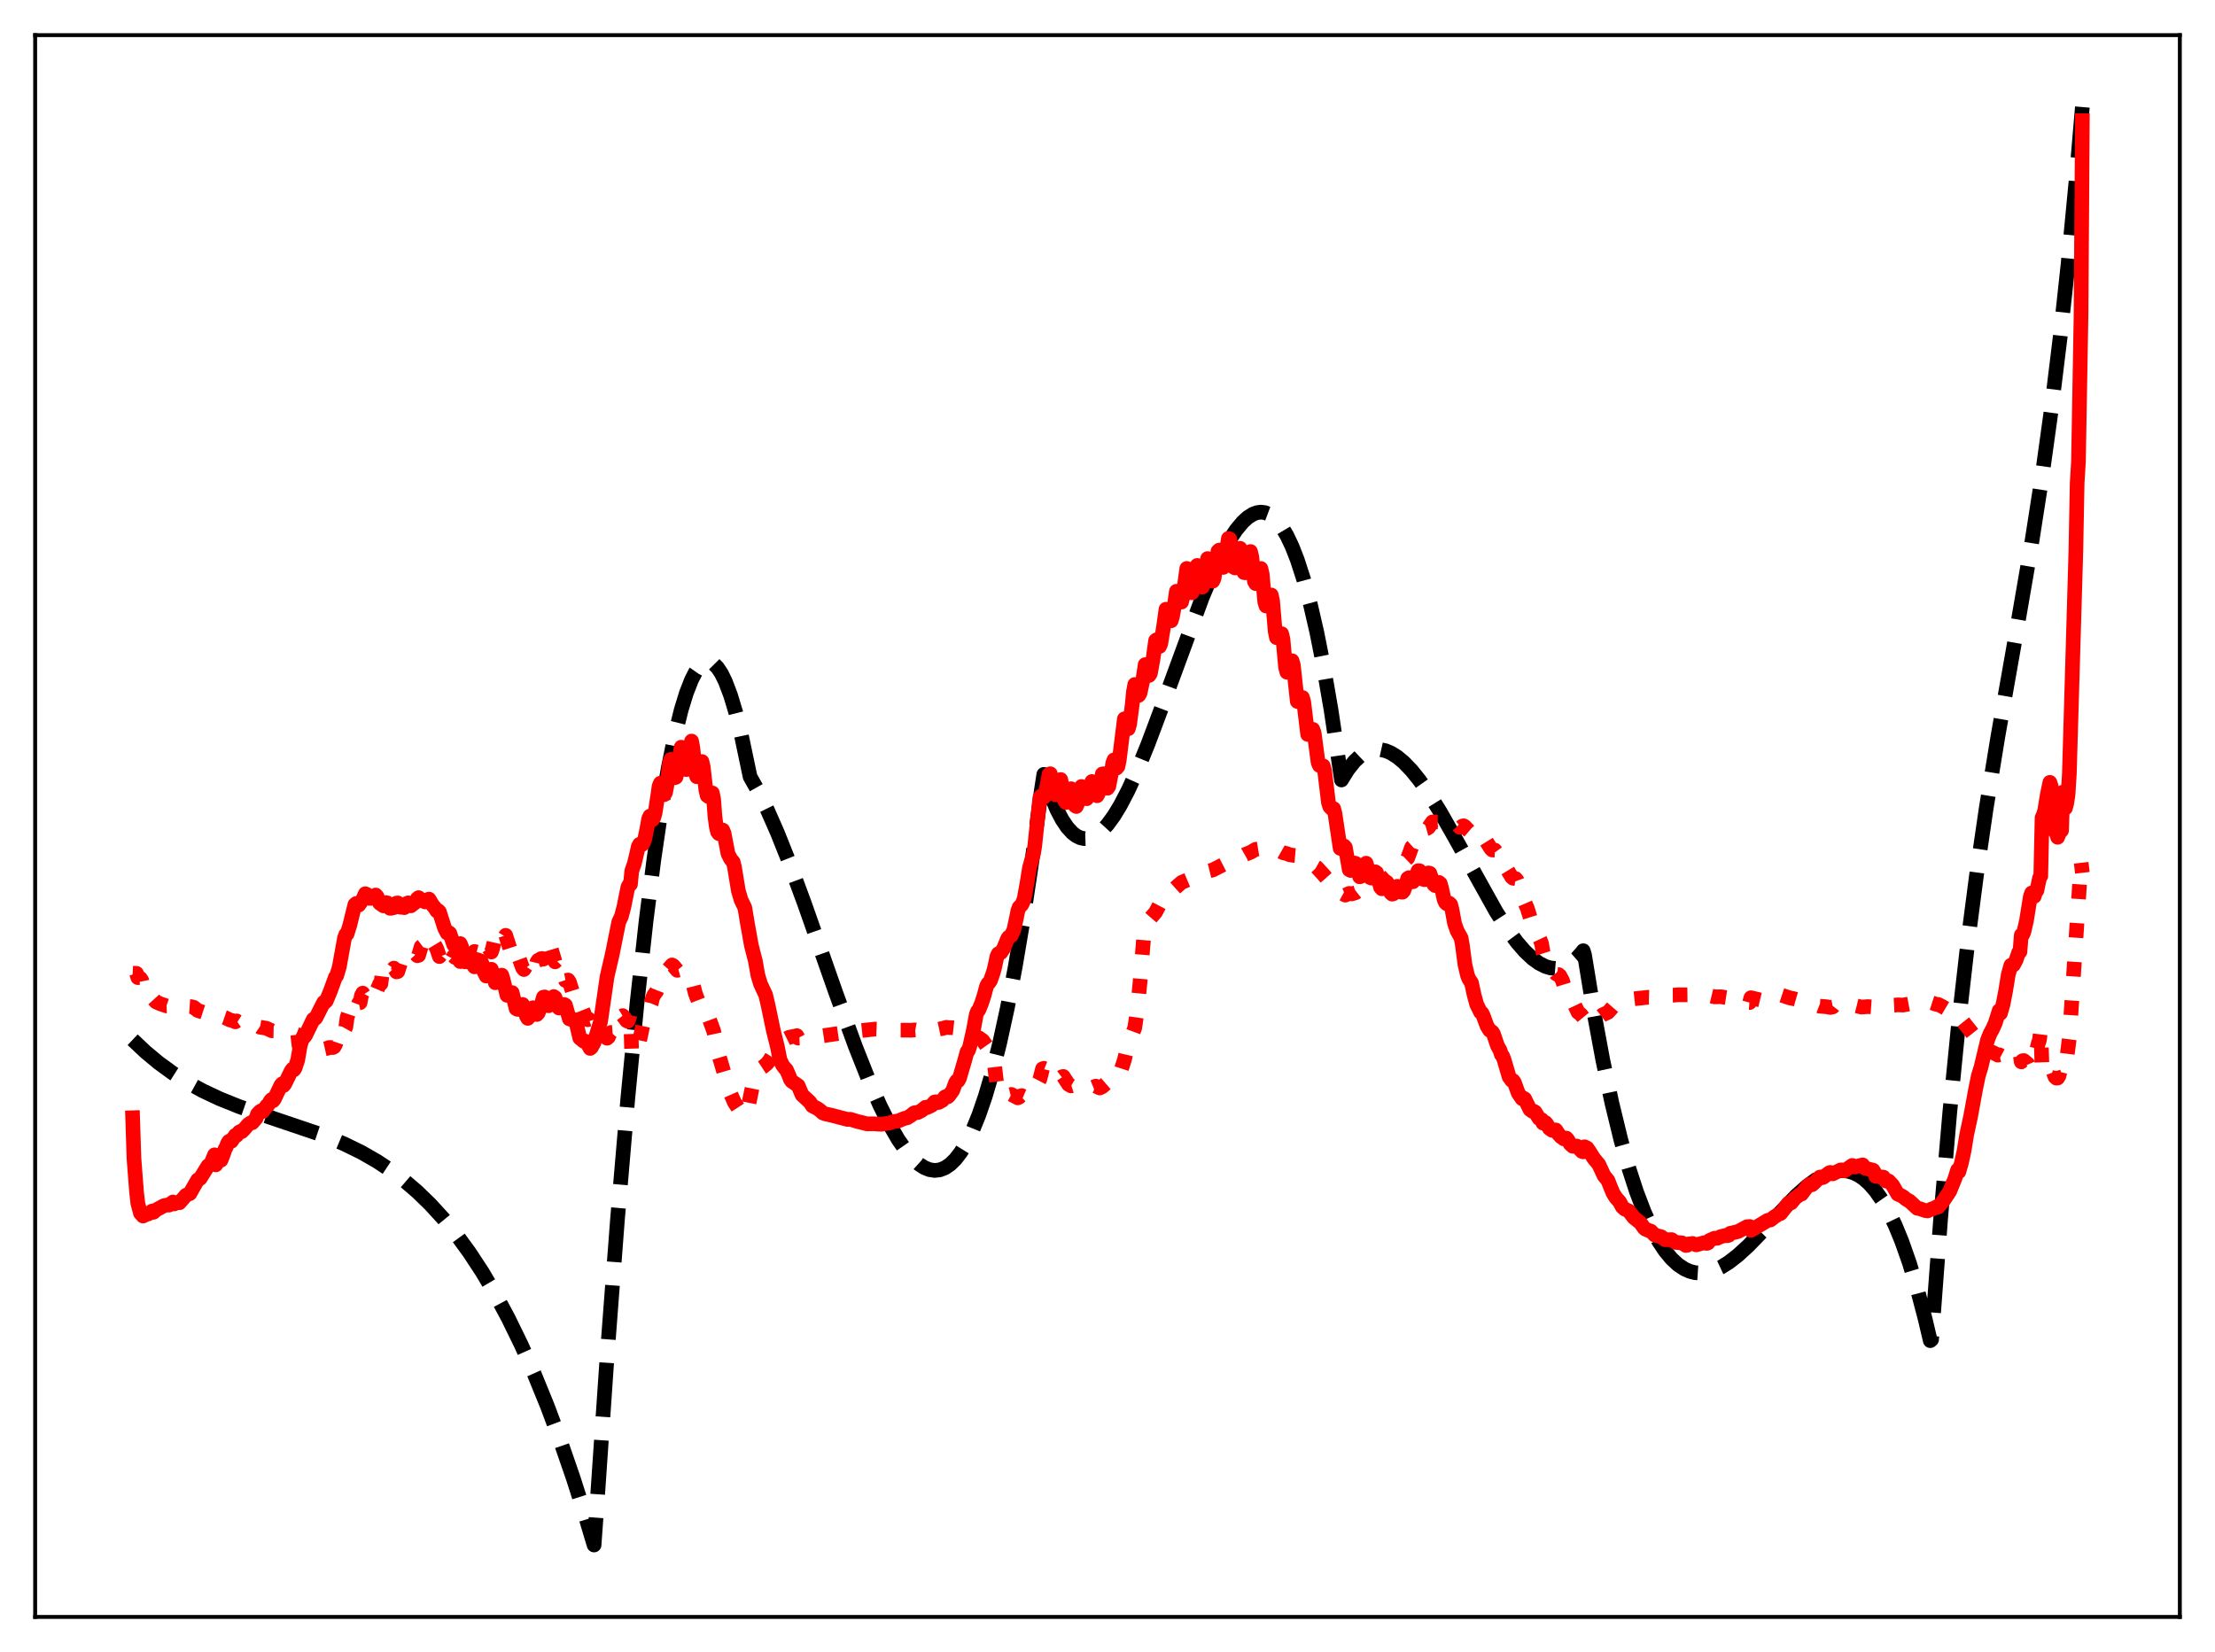 <?xml version="1.0" encoding="utf-8" standalone="no"?>
<!DOCTYPE svg PUBLIC "-//W3C//DTD SVG 1.1//EN"
  "http://www.w3.org/Graphics/SVG/1.1/DTD/svg11.dtd">
<svg xmlns:xlink="http://www.w3.org/1999/xlink" width="453.6pt" height="338.4pt" viewBox="0 0 453.6 338.4" xmlns="http://www.w3.org/2000/svg" version="1.1">
 <defs>
  <style type="text/css">*{stroke-linejoin: round; stroke-linecap: butt}</style>
 </defs>
 <g id="figure_1">
  <g id="patch_1">
   <path d="M 0 338.4 
L 453.6 338.4 
L 453.6 0 
L 0 0 
z
" style="fill: #ffffff"/>
  </g>
  <g id="axes_1">
   <g id="patch_2">
    <path d="M 7.2 331.2 
L 446.4 331.2 
L 446.4 7.2 
L 7.2 7.2 
z
" style="fill: #ffffff"/>
   </g>
   <g id="matplotlib.axis_1"/>
   <g id="matplotlib.axis_2"/>
   <g id="line2d_1">
    <path d="M 27.164 212.976 
L 29.825 215.483 
L 32.487 217.699 
L 35.415 219.834 
L 38.343 221.69 
L 41.537 223.44 
L 44.998 225.066 
L 48.991 226.673 
L 54.048 228.437 
L 66.559 232.673 
L 70.551 234.341 
L 74.012 236.037 
L 77.206 237.866 
L 80.134 239.808 
L 82.796 241.825 
L 85.457 244.112 
L 88.119 246.696 
L 90.781 249.606 
L 93.443 252.869 
L 96.105 256.515 
L 98.767 260.57 
L 101.428 265.064 
L 104.09 270.023 
L 106.752 275.477 
L 109.414 281.454 
L 112.076 287.981 
L 114.737 295.087 
L 117.399 302.8 
L 120.061 311.148 
L 121.658 316.473 
L 122.191 309.101 
L 124.32 277.867 
L 126.449 249.79 
L 128.579 224.847 
L 130.442 205.578 
L 132.305 188.679 
L 133.903 176.07 
L 135.5 165.183 
L 136.831 157.419 
L 138.161 150.84 
L 139.492 145.441 
L 140.557 141.967 
L 141.622 139.242 
L 142.42 137.688 
L 143.219 136.553 
L 144.017 135.835 
L 144.55 135.588 
L 145.082 135.526 
L 145.615 135.648 
L 146.147 135.955 
L 146.945 136.759 
L 147.744 137.975 
L 148.543 139.603 
L 149.607 142.411 
L 150.672 145.945 
L 151.737 150.204 
L 153.068 156.541 
L 153.6 159.094 
L 155.197 161.93 
L 157.06 165.705 
L 159.19 170.547 
L 161.585 176.542 
L 164.78 185.186 
L 171.168 203.375 
L 175.161 214.332 
L 177.823 221.04 
L 180.218 226.472 
L 182.081 230.199 
L 183.945 233.415 
L 185.542 235.71 
L 186.873 237.263 
L 188.204 238.463 
L 189.268 239.151 
L 190.333 239.583 
L 191.398 239.746 
L 192.463 239.627 
L 193.527 239.212 
L 194.592 238.489 
L 195.657 237.444 
L 196.721 236.064 
L 197.786 234.336 
L 199.117 231.667 
L 200.448 228.407 
L 201.779 224.532 
L 203.11 220.015 
L 204.707 213.712 
L 206.304 206.405 
L 207.901 198.048 
L 209.498 188.597 
L 211.361 176.129 
L 213.225 162.042 
L 213.757 158.622 
L 215.088 162.602 
L 216.419 165.81 
L 217.484 167.848 
L 218.548 169.439 
L 219.613 170.604 
L 220.412 171.211 
L 221.21 171.598 
L 222.009 171.775 
L 222.807 171.75 
L 223.606 171.533 
L 224.671 170.959 
L 225.735 170.078 
L 226.8 168.913 
L 228.131 167.086 
L 229.462 164.888 
L 231.059 161.816 
L 232.922 157.723 
L 235.052 152.511 
L 237.98 144.71 
L 246.231 122.313 
L 248.361 117.283 
L 250.224 113.396 
L 251.821 110.537 
L 253.152 108.54 
L 254.483 106.939 
L 255.548 105.969 
L 256.612 105.3 
L 257.411 105.006 
L 258.209 104.902 
L 259.008 104.996 
L 259.807 105.297 
L 260.605 105.814 
L 261.404 106.554 
L 262.468 107.906 
L 263.533 109.694 
L 264.598 111.938 
L 265.663 114.659 
L 266.993 118.764 
L 268.324 123.687 
L 269.655 129.471 
L 270.986 136.155 
L 272.583 145.423 
L 274.18 156.117 
L 274.713 159.767 
L 276.044 157.621 
L 277.375 155.953 
L 278.439 154.946 
L 279.504 154.214 
L 280.569 153.745 
L 281.633 153.525 
L 282.698 153.541 
L 283.763 153.779 
L 284.828 154.226 
L 286.159 155.057 
L 287.489 156.167 
L 289.087 157.831 
L 290.684 159.814 
L 292.547 162.469 
L 294.943 166.313 
L 297.871 171.462 
L 306.388 186.751 
L 308.784 190.463 
L 310.647 192.984 
L 312.244 194.83 
L 313.841 196.336 
L 315.172 197.3 
L 316.503 197.971 
L 317.568 198.279 
L 318.633 198.369 
L 319.697 198.228 
L 320.762 197.842 
L 321.827 197.198 
L 322.892 196.282 
L 323.956 195.082 
L 324.223 194.736 
L 324.489 195.605 
L 326.352 206.979 
L 328.215 217.047 
L 330.079 225.876 
L 331.942 233.533 
L 333.539 239.215 
L 335.136 244.126 
L 336.733 248.31 
L 338.33 251.809 
L 339.661 254.232 
L 340.992 256.232 
L 342.323 257.835 
L 343.654 259.064 
L 344.985 259.944 
L 346.049 260.413 
L 347.114 260.687 
L 348.445 260.773 
L 349.776 260.599 
L 351.107 260.187 
L 352.438 259.563 
L 354.035 258.569 
L 355.898 257.123 
L 358.028 255.175 
L 360.956 252.159 
L 367.876 244.888 
L 370.006 243.008 
L 371.869 241.641 
L 373.466 240.73 
L 374.797 240.185 
L 376.128 239.863 
L 377.459 239.787 
L 378.524 239.92 
L 379.588 240.239 
L 380.653 240.756 
L 381.718 241.483 
L 382.783 242.434 
L 384.113 243.956 
L 385.444 245.87 
L 386.775 248.201 
L 388.106 250.974 
L 389.437 254.212 
L 391.034 258.748 
L 392.631 264.032 
L 394.228 270.106 
L 395.293 274.616 
L 395.559 274.391 
L 397.423 249.493 
L 399.286 227.856 
L 401.149 209.065 
L 403.012 192.703 
L 404.876 178.354 
L 406.739 165.603 
L 409.135 150.886 
L 412.861 129.795 
L 416.055 111.255 
L 418.185 97.558 
L 420.048 84.124 
L 421.911 68.901 
L 423.508 54.113 
L 425.105 37.444 
L 426.436 21.927 
L 426.436 21.927 
" clip-path="url(#pddfce7b23d)" style="fill: none; stroke-dasharray: 11.1,4.8; stroke-dashoffset: 0; stroke: #000000; stroke-width: 3"/>
   </g>
   <g id="line2d_2">
    <path d="M 27.164 199.336 
L 27.962 199.38 
L 28.228 200.249 
L 28.495 200.218 
L 28.761 200.404 
L 29.027 200.822 
L 29.293 202.116 
L 29.825 203.424 
L 30.624 204.437 
L 31.156 204.857 
L 31.423 204.639 
L 31.955 205.224 
L 32.753 205.585 
L 34.084 206.043 
L 35.415 205.993 
L 35.681 205.634 
L 36.214 205.784 
L 37.545 205.99 
L 38.343 206.138 
L 39.142 206.195 
L 39.674 206.325 
L 40.473 206.974 
L 43.401 207.939 
L 43.933 208.07 
L 44.199 207.637 
L 44.732 207.982 
L 46.063 208.436 
L 47.127 208.943 
L 47.66 209.064 
L 48.192 209.309 
L 48.458 209.121 
L 48.991 209.459 
L 50.321 209.823 
L 51.386 210.236 
L 51.919 210.23 
L 52.451 210.349 
L 52.717 210.036 
L 53.249 210.403 
L 54.58 210.627 
L 55.645 211.13 
L 56.177 211.141 
L 56.71 211.38 
L 56.976 211.235 
L 57.508 211.573 
L 58.041 211.568 
L 58.573 211.631 
L 59.904 211.926 
L 60.436 211.755 
L 60.969 211.948 
L 61.235 214.183 
L 62.033 214.381 
L 63.098 214.484 
L 63.897 214.804 
L 65.228 214.768 
L 66.026 214.951 
L 67.091 214.712 
L 67.357 214.571 
L 68.156 214.577 
L 68.422 214.43 
L 68.688 213.964 
L 70.019 209.997 
L 70.551 210.852 
L 70.817 210.38 
L 71.084 208.428 
L 71.35 207.639 
L 71.882 207.746 
L 72.148 207.297 
L 72.415 207.955 
L 72.681 208.294 
L 72.947 207.62 
L 73.213 206.138 
L 73.479 205.437 
L 73.745 205.383 
L 74.012 203.924 
L 74.278 203.425 
L 74.81 204.23 
L 75.076 204.006 
L 75.343 202.976 
L 75.609 202.497 
L 75.875 202.599 
L 76.141 202.534 
L 76.407 202.184 
L 76.94 202.93 
L 77.206 202.809 
L 77.738 201.54 
L 78.004 201.509 
L 78.271 199.328 
L 78.537 198.992 
L 79.069 199.994 
L 79.335 200.024 
L 79.868 198.598 
L 80.4 198.694 
L 80.666 198.308 
L 80.932 198.592 
L 81.199 199.076 
L 81.465 199.007 
L 81.997 197.335 
L 82.263 197.314 
L 82.796 196.842 
L 83.062 197.009 
L 83.328 197.445 
L 83.594 197.517 
L 84.127 195.916 
L 84.393 195.779 
L 84.659 195.784 
L 84.925 195.384 
L 85.191 195.464 
L 85.457 195.762 
L 85.724 195.693 
L 86.256 193.895 
L 86.522 193.694 
L 86.788 192.963 
L 87.055 192.928 
L 87.321 193.239 
L 87.587 193.833 
L 87.853 194.142 
L 88.385 192.859 
L 88.652 192.959 
L 89.184 193.843 
L 89.45 194.354 
L 89.983 195.941 
L 90.249 195.607 
L 90.515 194.862 
L 90.781 195.007 
L 91.313 195.684 
L 91.58 195.965 
L 92.112 197.328 
L 92.911 195.846 
L 93.177 196.118 
L 93.443 196.088 
L 93.709 196.211 
L 94.241 196.962 
L 94.774 196.001 
L 95.04 196.021 
L 95.306 198.128 
L 95.839 197.662 
L 96.371 198.022 
L 97.169 194.897 
L 97.968 195.104 
L 98.5 195.832 
L 98.767 195.164 
L 99.033 193.892 
L 99.299 193.433 
L 99.565 193.507 
L 100.63 195.005 
L 100.896 194.207 
L 101.428 191.863 
L 101.961 192.138 
L 102.227 192.297 
L 102.759 193.311 
L 103.025 192.987 
L 103.292 192.032 
L 103.558 191.588 
L 104.889 195.735 
L 105.155 195.906 
L 105.687 194.856 
L 105.953 195.335 
L 107.018 198.259 
L 107.284 198.591 
L 107.817 197.785 
L 108.349 198.791 
L 108.881 199.232 
L 109.148 199.558 
L 109.414 199.317 
L 109.946 197.093 
L 110.212 196.687 
L 110.479 196.61 
L 110.745 196.38 
L 111.011 196.329 
L 111.277 196.455 
L 111.543 196.304 
L 112.076 194.789 
L 112.342 192.606 
L 113.673 197.021 
L 114.205 196.477 
L 114.471 196.887 
L 115.802 200.843 
L 116.335 200.744 
L 116.601 201.136 
L 117.665 204.499 
L 117.932 205.146 
L 118.198 205.157 
L 118.464 205.05 
L 118.73 205.367 
L 120.061 208.692 
L 120.327 208.868 
L 120.593 208.772 
L 120.86 209.002 
L 121.392 210.507 
L 122.191 212.144 
L 122.457 212.081 
L 122.723 211.702 
L 122.989 211.529 
L 123.521 211.777 
L 123.788 211.92 
L 124.32 212.669 
L 124.586 212.442 
L 124.852 211.791 
L 125.119 211.48 
L 125.651 211.437 
L 125.917 211.294 
L 126.449 211.625 
L 126.716 211.007 
L 127.248 208.198 
L 127.514 208.034 
L 128.047 208.692 
L 128.313 209.08 
L 128.579 209.207 
L 128.845 208.582 
L 129.111 207.393 
L 129.377 216.217 
L 130.708 214.035 
L 130.975 213.175 
L 131.773 209.401 
L 133.37 205.524 
L 133.636 204.406 
L 133.903 203.823 
L 134.435 203.097 
L 135.5 200.381 
L 135.766 199.738 
L 137.629 197.654 
L 137.895 197.811 
L 138.694 198.762 
L 139.492 198.548 
L 139.759 198.689 
L 140.291 199.363 
L 140.823 200.209 
L 141.622 201.003 
L 141.888 201.512 
L 142.42 203.563 
L 142.953 204.95 
L 143.219 205.269 
L 143.751 205.4 
L 144.017 205.683 
L 144.816 207.562 
L 146.147 211.176 
L 147.212 216.133 
L 149.341 223.403 
L 150.406 225.82 
L 151.204 227.052 
L 152.003 228.113 
L 152.535 228.429 
L 152.801 228.316 
L 153.068 227.521 
L 154.132 222.285 
L 154.399 221.695 
L 155.197 219.226 
L 156.262 218.525 
L 157.06 217.875 
L 157.593 217.188 
L 159.722 213.721 
L 160.521 213.002 
L 161.585 212.475 
L 162.916 212.205 
L 163.183 212.137 
L 163.449 212.634 
L 165.046 212.575 
L 165.844 212.475 
L 166.909 212.39 
L 175.161 211.184 
L 175.693 211.17 
L 179.153 210.791 
L 184.211 211.012 
L 185.542 211.017 
L 186.607 211.027 
L 187.405 210.956 
L 187.937 211.059 
L 189.002 210.971 
L 189.535 210.922 
L 190.067 211.033 
L 191.132 210.824 
L 191.664 210.722 
L 192.196 210.829 
L 193.261 210.598 
L 193.793 210.426 
L 194.326 210.499 
L 194.858 210.495 
L 195.391 210.555 
L 195.923 210.564 
L 196.455 210.824 
L 196.988 211.014 
L 197.254 211.179 
L 198.052 211.248 
L 199.117 211.829 
L 199.649 212.288 
L 200.448 212.566 
L 201.247 213.139 
L 202.045 214.267 
L 202.311 214.488 
L 202.577 214.557 
L 202.844 214.882 
L 203.11 215.612 
L 203.642 218.006 
L 204.175 222.553 
L 204.441 222.973 
L 204.707 222.716 
L 204.973 222.745 
L 205.505 223.692 
L 206.038 224.271 
L 206.304 224.377 
L 207.103 224.175 
L 208.433 224.879 
L 208.7 224.754 
L 208.966 224.497 
L 209.232 224.418 
L 209.764 224.642 
L 210.563 224.587 
L 210.829 224.326 
L 211.361 223.452 
L 211.894 223.055 
L 212.959 221.014 
L 213.491 218.922 
L 213.757 218.824 
L 214.023 218.931 
L 214.289 218.765 
L 214.556 218.734 
L 215.088 219.011 
L 215.354 218.714 
L 215.62 218.605 
L 216.951 220.564 
L 217.217 220.752 
L 217.484 220.547 
L 217.75 220.494 
L 218.815 222.124 
L 219.347 222.43 
L 219.879 222.264 
L 220.944 222.705 
L 221.476 222.597 
L 222.009 222.165 
L 222.275 222.158 
L 222.807 222.608 
L 223.606 222.802 
L 224.404 222.474 
L 225.203 222.856 
L 225.735 222.599 
L 226.534 221.907 
L 227.066 222.081 
L 227.332 222.012 
L 227.865 221.577 
L 228.663 220.329 
L 229.196 220.02 
L 229.462 219.55 
L 230.26 217.089 
L 230.793 214.812 
L 232.39 210.493 
L 232.922 206.767 
L 233.455 201.254 
L 234.253 191.476 
L 234.785 189.372 
L 235.052 188.701 
L 236.649 186.857 
L 237.447 185.325 
L 237.98 184.845 
L 238.778 183.782 
L 239.577 182.721 
L 240.109 182.391 
L 240.908 181.674 
L 241.972 180.744 
L 244.9 179.506 
L 246.497 178.901 
L 247.296 178.466 
L 248.361 178.199 
L 251.821 176.416 
L 252.886 175.967 
L 253.684 175.649 
L 254.483 175.31 
L 255.015 175.007 
L 256.08 174.588 
L 257.145 173.968 
L 258.742 173.71 
L 259.008 173.551 
L 261.404 173.91 
L 262.735 174.663 
L 263.533 174.848 
L 264.065 175.076 
L 264.864 175.203 
L 265.396 175.248 
L 269.655 177.666 
L 270.986 179.107 
L 271.519 179.739 
L 272.051 180.34 
L 272.583 181.118 
L 273.116 181.772 
L 273.382 181.726 
L 274.18 182.289 
L 274.713 182.914 
L 275.511 183.354 
L 276.31 182.996 
L 276.842 183.096 
L 277.641 182.845 
L 278.705 182.01 
L 279.77 181.457 
L 280.569 180.791 
L 281.633 180.776 
L 282.166 180.535 
L 282.698 180.102 
L 283.763 180.15 
L 284.029 180.084 
L 285.094 179.13 
L 285.36 179.115 
L 286.159 178.65 
L 286.691 177.526 
L 286.957 177.013 
L 288.288 175.749 
L 289.087 173.534 
L 290.151 172.595 
L 290.684 171.066 
L 290.95 170.328 
L 291.216 169.973 
L 292.281 169.676 
L 292.547 169.493 
L 293.345 168.357 
L 294.676 168.354 
L 295.475 167.746 
L 296.806 168.447 
L 297.072 168.381 
L 297.338 168.183 
L 297.604 168.177 
L 298.669 169.131 
L 298.935 169.469 
L 299.201 169.436 
L 299.468 169.205 
L 299.734 169.142 
L 300 169.316 
L 300.799 170.171 
L 301.065 170.399 
L 301.331 170.399 
L 301.597 170.206 
L 301.863 170.154 
L 302.129 170.396 
L 303.194 171.993 
L 303.46 172.098 
L 303.993 171.889 
L 304.259 172.143 
L 305.324 173.857 
L 305.59 174.107 
L 306.122 174.125 
L 306.388 174.494 
L 307.187 176.217 
L 307.453 177.408 
L 307.719 177.819 
L 308.518 177.911 
L 309.583 179.661 
L 309.849 179.887 
L 310.381 179.969 
L 310.647 180.284 
L 311.446 182.437 
L 311.978 184.221 
L 312.777 186.075 
L 314.108 190.3 
L 314.64 191.171 
L 314.906 191.484 
L 315.439 192.619 
L 315.705 193.334 
L 315.971 194.974 
L 316.237 195.798 
L 316.503 196.26 
L 317.302 196.784 
L 317.834 197.767 
L 318.367 199.094 
L 318.633 199.446 
L 318.899 199.604 
L 319.165 199.629 
L 319.431 199.851 
L 319.964 200.832 
L 320.496 202.598 
L 321.028 203.512 
L 321.295 203.713 
L 321.827 204.529 
L 323.158 207.35 
L 323.69 207.743 
L 324.223 208.389 
L 324.489 207.578 
L 325.021 208.348 
L 325.287 208.439 
L 325.82 208.169 
L 326.352 208.25 
L 327.151 208.561 
L 327.417 208.478 
L 328.215 207.855 
L 329.28 207.371 
L 329.812 206.792 
L 330.345 206.17 
L 331.143 205.588 
L 331.942 205.088 
L 332.474 204.818 
L 337.532 204.272 
L 338.33 204.296 
L 339.129 204.127 
L 341.258 204.025 
L 341.524 203.846 
L 342.855 203.839 
L 343.654 203.759 
L 345.517 203.777 
L 346.049 203.771 
L 346.848 203.881 
L 348.179 203.835 
L 349.244 203.973 
L 350.308 203.99 
L 351.107 204.181 
L 352.438 204.171 
L 353.769 204.38 
L 354.567 204.484 
L 355.632 204.807 
L 356.164 204.805 
L 356.963 205.027 
L 357.495 205.305 
L 358.294 205.362 
L 358.56 204.364 
L 360.689 204.879 
L 360.956 204.87 
L 361.488 204.599 
L 362.819 203.537 
L 363.351 203.584 
L 364.15 203.758 
L 364.682 203.793 
L 366.545 204.417 
L 367.344 204.563 
L 368.675 204.95 
L 369.207 205.008 
L 371.071 205.591 
L 371.603 205.696 
L 372.668 206.107 
L 373.999 206.205 
L 374.797 206.357 
L 375.329 206.251 
L 375.596 205.906 
L 377.991 205.766 
L 379.322 206.088 
L 380.121 206.017 
L 381.185 206.285 
L 382.516 206.187 
L 383.581 206.263 
L 383.847 206.152 
L 384.113 205.781 
L 386.509 205.61 
L 387.574 205.902 
L 388.106 205.875 
L 388.639 205.826 
L 389.703 205.874 
L 391.567 205.524 
L 392.631 205.041 
L 395.293 205.313 
L 396.624 205.745 
L 396.89 205.734 
L 397.689 206.136 
L 399.552 207.243 
L 400.883 208.649 
L 401.149 208.411 
L 401.681 208.858 
L 404.343 212.199 
L 404.876 213.073 
L 405.142 213.345 
L 405.408 213.385 
L 405.94 214.06 
L 406.739 215.185 
L 407.005 215.44 
L 407.537 215.467 
L 408.07 215.559 
L 409.135 216.127 
L 409.401 216.052 
L 409.933 216.338 
L 410.998 216.89 
L 411.53 216.762 
L 412.063 216.474 
L 413.127 216.314 
L 413.66 215.749 
L 413.926 217.507 
L 414.192 217.27 
L 414.458 217.239 
L 415.257 217.923 
L 415.523 218.526 
L 415.789 218.458 
L 416.321 216.956 
L 416.588 215.968 
L 416.854 216.017 
L 417.386 213.792 
L 417.652 213.016 
L 417.919 210.764 
L 418.185 218.786 
L 418.983 217.894 
L 419.249 218.106 
L 419.782 218.097 
L 420.314 219.172 
L 420.847 220.596 
L 421.113 220.835 
L 421.379 220.818 
L 421.645 220.382 
L 422.177 218.159 
L 422.444 218.609 
L 422.71 218.397 
L 423.242 216.801 
L 423.775 212.625 
L 426.17 176.47 
L 426.436 178.782 
L 426.436 178.782 
" clip-path="url(#pddfce7b23d)" style="fill: none; stroke-dasharray: 3,4.95; stroke-dashoffset: 0; stroke: #ff0000; stroke-width: 3"/>
   </g>
   <g id="line2d_3">
    <path d="M 27.164 228.949 
L 27.43 237.232 
L 27.962 244.162 
L 28.228 246.493 
L 28.761 248.496 
L 29.293 249.084 
L 30.092 248.684 
L 30.358 248.665 
L 31.156 248.058 
L 31.423 248.32 
L 31.955 247.849 
L 33.02 247.256 
L 33.552 246.971 
L 34.084 246.844 
L 34.617 246.842 
L 35.415 246.212 
L 35.681 246.6 
L 36.214 246.318 
L 36.48 246.269 
L 36.746 246.366 
L 37.279 245.763 
L 38.077 244.838 
L 38.609 244.591 
L 38.876 244.495 
L 39.674 243.075 
L 40.473 241.686 
L 41.005 241.379 
L 42.602 238.794 
L 43.135 238.503 
L 43.933 236.549 
L 44.199 238.599 
L 44.732 237.749 
L 44.998 237.521 
L 45.264 237.642 
L 45.796 236.273 
L 46.063 235.403 
L 46.329 234.962 
L 46.595 234.218 
L 46.861 233.808 
L 47.127 233.651 
L 47.393 233.768 
L 48.192 232.555 
L 48.458 232.585 
L 48.991 231.877 
L 49.257 231.735 
L 49.523 231.784 
L 50.055 231.241 
L 50.854 230.309 
L 51.386 229.966 
L 51.652 229.984 
L 52.451 229.054 
L 52.717 228.23 
L 53.249 227.661 
L 53.516 227.508 
L 53.782 227.689 
L 54.314 227.013 
L 54.58 226.551 
L 54.847 226.426 
L 55.379 225.48 
L 55.645 225.208 
L 55.911 225.476 
L 56.177 225.144 
L 57.508 222.314 
L 57.775 221.993 
L 58.041 222.377 
L 58.307 222.063 
L 59.638 219.353 
L 59.904 218.992 
L 60.17 219.147 
L 60.436 218.767 
L 60.969 217.121 
L 61.501 214.048 
L 62.033 212.453 
L 62.3 212.427 
L 62.566 212.085 
L 64.163 208.786 
L 64.429 208.736 
L 64.695 208.472 
L 66.292 205.315 
L 66.559 205.278 
L 66.825 205.013 
L 67.623 203.083 
L 68.688 200.16 
L 68.954 199.843 
L 69.487 198.031 
L 70.551 192.14 
L 70.817 191.413 
L 71.084 191.286 
L 71.616 189.58 
L 72.681 185.281 
L 72.947 185.068 
L 73.213 185.41 
L 73.479 185.391 
L 74.012 184.636 
L 74.278 184.247 
L 74.81 183.065 
L 75.076 183.179 
L 75.343 183.758 
L 75.609 184.019 
L 76.407 184.003 
L 76.94 183.33 
L 77.206 183.612 
L 77.738 184.99 
L 78.271 185.366 
L 78.537 185.556 
L 79.069 184.886 
L 79.335 184.948 
L 79.868 186.059 
L 80.134 186.045 
L 80.4 185.903 
L 80.666 185.918 
L 81.199 184.984 
L 81.465 184.957 
L 81.997 185.833 
L 82.529 185.854 
L 82.796 185.915 
L 83.062 185.577 
L 83.328 185.042 
L 83.594 184.933 
L 84.127 185.546 
L 85.191 184.729 
L 85.457 184.084 
L 85.724 183.867 
L 86.256 184.46 
L 86.522 184.314 
L 87.055 184.748 
L 87.321 184.702 
L 87.587 184.287 
L 87.853 184.166 
L 88.652 185.496 
L 88.918 185.759 
L 89.45 186.598 
L 89.716 186.507 
L 89.983 186.779 
L 91.047 190.11 
L 91.58 191.133 
L 91.846 190.972 
L 92.112 191.176 
L 92.911 193.516 
L 93.709 193.923 
L 93.975 193.375 
L 94.241 193.276 
L 94.508 193.893 
L 94.774 194.828 
L 95.04 195.281 
L 95.306 197.024 
L 95.839 196.836 
L 96.105 196.082 
L 96.371 195.768 
L 96.637 196.523 
L 96.903 197.678 
L 97.169 198.042 
L 97.968 197.732 
L 98.234 197.116 
L 98.5 196.854 
L 98.767 197.532 
L 99.033 198.861 
L 99.565 199.931 
L 100.097 199.417 
L 100.364 198.794 
L 100.63 198.538 
L 101.428 201.299 
L 101.961 200.882 
L 102.227 200.559 
L 102.493 200.002 
L 102.759 199.744 
L 103.025 200.589 
L 103.824 203.869 
L 104.356 203.771 
L 104.889 203.32 
L 105.687 206.605 
L 105.953 206.75 
L 106.22 206.767 
L 106.486 206.592 
L 107.018 205.742 
L 107.284 206.345 
L 107.817 208.146 
L 108.083 208.599 
L 108.349 208.312 
L 108.881 207.155 
L 109.148 206.417 
L 109.414 206.614 
L 109.946 207.806 
L 110.212 207.505 
L 110.745 206.187 
L 111.277 204.267 
L 111.543 204.21 
L 112.342 206.014 
L 113.14 204.709 
L 113.407 204.135 
L 113.673 204.322 
L 114.205 206.157 
L 114.471 206.481 
L 115.004 206.331 
L 115.27 206.116 
L 115.536 205.746 
L 115.802 205.903 
L 116.601 208.707 
L 117.399 208.942 
L 117.665 208.883 
L 117.932 209.285 
L 118.73 212.628 
L 119.529 213.284 
L 119.795 213.235 
L 120.061 213.336 
L 120.86 214.757 
L 121.126 214.521 
L 121.658 213.555 
L 122.989 209.242 
L 124.32 200.061 
L 125.385 195.453 
L 126.716 188.851 
L 127.248 187.73 
L 127.78 185.697 
L 128.579 181.719 
L 128.845 181.219 
L 129.111 181.131 
L 129.377 178.39 
L 129.91 176.874 
L 130.442 174.629 
L 130.708 173.42 
L 130.975 172.932 
L 131.507 172.98 
L 131.773 172.63 
L 132.039 171.897 
L 132.572 169.251 
L 132.838 167.72 
L 133.104 167.151 
L 133.636 167.899 
L 133.903 167.433 
L 134.169 166.454 
L 134.701 162.947 
L 134.967 161.049 
L 135.233 160.42 
L 135.5 161.136 
L 135.766 162.273 
L 136.032 162.774 
L 136.298 162.326 
L 136.564 160.877 
L 137.097 156.455 
L 137.363 155.548 
L 137.629 156.283 
L 137.895 158.56 
L 138.161 159.309 
L 138.428 159.202 
L 138.694 158.028 
L 139.492 153.055 
L 139.759 154.094 
L 140.291 157.557 
L 140.557 157.637 
L 140.823 156.449 
L 141.622 151.796 
L 141.888 153.19 
L 142.42 158.342 
L 142.687 159.099 
L 142.953 158.878 
L 143.219 158.12 
L 143.751 155.989 
L 144.017 157.13 
L 144.55 161.814 
L 144.816 162.967 
L 145.082 163.163 
L 145.348 163.042 
L 145.615 162.617 
L 145.881 162.427 
L 146.147 163.726 
L 146.413 167.273 
L 146.679 169.285 
L 146.945 170.4 
L 147.212 170.756 
L 147.478 170.688 
L 148.01 170.024 
L 148.276 170.67 
L 149.075 174.84 
L 149.607 175.924 
L 150.14 176.552 
L 150.406 177.584 
L 151.204 182.449 
L 151.737 184.282 
L 152.535 185.948 
L 153.068 189.187 
L 153.866 193.636 
L 154.399 195.733 
L 154.665 196.732 
L 155.197 199.741 
L 155.729 201.508 
L 156.528 203.227 
L 156.794 203.791 
L 157.327 206.078 
L 158.391 211.167 
L 159.19 214.372 
L 159.722 217.057 
L 160.255 218.179 
L 160.787 218.875 
L 161.053 219.13 
L 161.585 220.348 
L 161.852 221.078 
L 162.118 221.456 
L 163.449 222.372 
L 164.247 224.262 
L 165.844 225.747 
L 166.377 226.541 
L 167.441 227.087 
L 167.974 227.483 
L 168.506 227.975 
L 169.039 228.168 
L 170.369 228.459 
L 171.7 228.813 
L 173.564 229.298 
L 174.096 229.263 
L 174.895 229.5 
L 175.693 229.748 
L 176.225 229.859 
L 177.556 230.209 
L 178.887 230.185 
L 179.952 230.27 
L 180.484 230.29 
L 182.081 230.028 
L 183.146 229.699 
L 183.945 229.618 
L 184.743 229.27 
L 185.276 229.07 
L 185.808 228.95 
L 186.607 228.438 
L 187.139 227.995 
L 187.405 227.896 
L 187.937 227.885 
L 188.736 227.472 
L 189.535 226.806 
L 189.801 226.886 
L 190.333 226.641 
L 190.865 226.364 
L 191.398 225.719 
L 191.664 225.677 
L 191.93 225.845 
L 192.196 225.831 
L 192.995 225.393 
L 193.527 224.681 
L 193.793 224.578 
L 194.06 224.677 
L 194.326 224.45 
L 195.124 223.336 
L 195.657 221.832 
L 195.923 221.409 
L 196.189 221.4 
L 196.455 220.959 
L 197.52 217.337 
L 198.052 215.405 
L 198.319 215.156 
L 198.585 214.369 
L 199.383 210.8 
L 199.916 207.84 
L 200.182 207.144 
L 200.448 206.871 
L 200.98 205.586 
L 201.513 203.952 
L 202.045 201.99 
L 202.311 201.489 
L 202.577 201.244 
L 202.844 200.82 
L 203.376 199.287 
L 203.642 198.363 
L 204.175 195.876 
L 204.441 195.348 
L 204.973 195.117 
L 205.505 194.325 
L 206.038 193.044 
L 206.304 192.345 
L 206.57 191.958 
L 207.103 191.632 
L 207.635 190.431 
L 208.167 187.959 
L 208.433 186.609 
L 208.7 185.856 
L 209.232 185.325 
L 209.498 184.781 
L 209.764 183.953 
L 210.297 181.005 
L 210.829 177.721 
L 211.628 174.892 
L 211.894 173.343 
L 212.426 168.253 
L 212.959 163.343 
L 213.225 163.019 
L 213.491 163.38 
L 213.757 163.303 
L 214.023 162.832 
L 214.556 160.155 
L 214.822 158.594 
L 215.088 158.488 
L 215.354 159.685 
L 215.887 162.641 
L 216.153 162.807 
L 216.419 162.134 
L 216.951 159.857 
L 217.217 159.669 
L 217.484 160.902 
L 218.016 164.021 
L 218.282 164.387 
L 218.548 163.919 
L 219.347 161.554 
L 219.613 162.281 
L 220.145 165.018 
L 220.412 165.201 
L 220.678 164.59 
L 221.476 161.097 
L 221.743 161.227 
L 222.275 163.412 
L 222.541 163.607 
L 222.807 163.132 
L 223.606 160.078 
L 223.872 160.2 
L 224.404 162.744 
L 224.671 163.003 
L 224.937 162.514 
L 225.469 160.076 
L 225.735 158.538 
L 226.001 158.484 
L 226.268 159.574 
L 226.534 161.197 
L 226.8 161.458 
L 227.066 161.068 
L 227.599 158.326 
L 227.865 156.358 
L 228.131 155.645 
L 228.397 156.101 
L 228.663 157.333 
L 228.929 157.019 
L 229.196 155.758 
L 230.26 147.239 
L 230.527 147.551 
L 230.793 149.189 
L 231.059 149.272 
L 231.325 148.359 
L 231.857 144.378 
L 232.124 141.606 
L 232.39 140.206 
L 232.656 140.48 
L 232.922 142.166 
L 233.188 142.44 
L 233.455 142.011 
L 233.987 139.589 
L 234.519 136.133 
L 234.785 136.272 
L 235.052 137.8 
L 235.318 138.352 
L 235.584 137.949 
L 236.116 135.041 
L 236.649 131.198 
L 236.915 131.019 
L 237.181 132.094 
L 237.447 132.428 
L 237.713 131.83 
L 238.246 128.601 
L 238.778 124.786 
L 239.044 124.885 
L 239.577 127.134 
L 239.843 127.16 
L 240.109 126.264 
L 240.375 124.818 
L 240.908 121.116 
L 241.174 121.122 
L 241.706 123.254 
L 241.972 123.32 
L 242.239 122.222 
L 243.037 116.437 
L 243.303 116.871 
L 243.836 120.554 
L 244.102 121.418 
L 244.368 120.831 
L 245.167 115.82 
L 245.433 116.275 
L 245.965 119.558 
L 246.231 120.265 
L 246.497 119.638 
L 246.764 118.154 
L 247.296 114.409 
L 247.562 114.787 
L 248.361 119.042 
L 248.627 118.479 
L 249.425 112.902 
L 249.692 112.669 
L 249.958 113.653 
L 250.224 115.449 
L 250.49 116.228 
L 250.756 115.577 
L 251.555 110.301 
L 251.821 110.39 
L 252.087 111.827 
L 252.62 116.169 
L 252.886 116.328 
L 253.684 112.369 
L 253.951 112.313 
L 254.217 113.259 
L 254.749 117.279 
L 255.015 117.324 
L 255.814 113.098 
L 256.08 112.969 
L 256.346 114.028 
L 256.879 119.071 
L 257.145 119.544 
L 257.943 116.597 
L 258.209 116.446 
L 258.476 117.552 
L 259.008 123.313 
L 259.274 124.135 
L 259.807 122.786 
L 260.073 121.973 
L 260.339 121.871 
L 260.605 123.06 
L 261.137 129.321 
L 261.404 130.613 
L 261.67 130.546 
L 262.468 129.802 
L 262.735 130.925 
L 263.267 136.692 
L 263.533 137.691 
L 263.799 137.291 
L 264.332 135.949 
L 264.598 135.344 
L 264.864 136.271 
L 265.663 143.671 
L 265.929 143.767 
L 266.727 142.866 
L 266.993 143.821 
L 267.792 150.427 
L 268.058 150.451 
L 268.324 149.957 
L 268.857 149.393 
L 269.123 150.141 
L 269.921 156.145 
L 270.188 156.79 
L 270.454 156.82 
L 270.72 156.983 
L 270.986 156.878 
L 271.252 157.821 
L 272.051 164.389 
L 272.317 165.233 
L 272.849 165.768 
L 273.116 165.635 
L 273.382 166.657 
L 274.447 173.772 
L 274.979 173.939 
L 275.245 173.269 
L 275.511 173.565 
L 276.31 178.149 
L 276.576 178.301 
L 277.108 177.671 
L 277.375 176.78 
L 277.641 176.854 
L 278.439 179.599 
L 278.705 179.511 
L 279.238 178.268 
L 279.504 177.147 
L 279.77 176.813 
L 280.036 177.722 
L 280.303 179.082 
L 280.569 179.752 
L 280.835 179.863 
L 281.101 179.653 
L 281.367 179.26 
L 281.633 178.571 
L 281.9 178.748 
L 282.166 179.61 
L 282.698 181.738 
L 282.964 182.046 
L 283.231 182.018 
L 283.497 181.676 
L 283.763 181.027 
L 284.029 180.718 
L 284.295 181.314 
L 284.828 182.929 
L 285.094 183.15 
L 285.36 183.071 
L 285.626 182.612 
L 285.892 181.906 
L 286.159 181.543 
L 286.425 181.712 
L 286.957 182.734 
L 287.223 182.743 
L 287.489 182.418 
L 288.022 180.815 
L 288.288 179.917 
L 288.554 179.768 
L 289.087 180.635 
L 289.353 180.611 
L 289.619 180.312 
L 290.417 178.343 
L 290.684 178.348 
L 291.482 180.126 
L 291.748 180.187 
L 292.015 179.885 
L 292.547 178.802 
L 292.813 178.88 
L 293.612 181.136 
L 293.878 181.391 
L 294.144 181.294 
L 294.676 180.755 
L 294.943 180.972 
L 295.209 181.891 
L 295.741 184.261 
L 296.007 184.872 
L 296.273 185.124 
L 296.54 185.221 
L 296.806 185.013 
L 297.072 185.266 
L 297.338 186.269 
L 297.871 189.151 
L 298.403 190.672 
L 299.201 192.096 
L 299.468 193.547 
L 300 197.59 
L 300.532 199.829 
L 300.799 200.491 
L 301.331 201.299 
L 301.863 203.73 
L 302.396 205.706 
L 303.194 207.325 
L 303.46 207.493 
L 303.727 208.016 
L 304.525 210.177 
L 305.057 211.03 
L 305.59 211.38 
L 305.856 211.821 
L 306.655 214.192 
L 307.187 215.147 
L 307.453 216.009 
L 307.719 216.311 
L 307.985 216.967 
L 309.05 220.593 
L 309.583 221.314 
L 309.849 221.333 
L 310.115 221.704 
L 310.913 223.909 
L 311.712 225.066 
L 311.978 224.924 
L 312.244 225.085 
L 313.309 227.266 
L 313.841 227.656 
L 314.108 227.619 
L 314.374 227.782 
L 315.172 229.089 
L 315.705 229.346 
L 315.971 230.049 
L 316.237 229.921 
L 316.503 229.942 
L 316.769 230.268 
L 317.302 231.146 
L 317.834 231.526 
L 318.1 231.565 
L 318.367 231.436 
L 318.633 231.465 
L 319.165 232.303 
L 319.697 232.884 
L 319.964 232.975 
L 320.23 233.275 
L 320.496 233.125 
L 320.762 233.118 
L 321.028 233.411 
L 321.561 234.337 
L 322.093 234.801 
L 322.892 234.742 
L 323.956 235.85 
L 324.223 235.933 
L 324.489 234.898 
L 325.021 235.163 
L 325.553 235.945 
L 326.352 237.221 
L 327.417 238.521 
L 328.481 240.82 
L 329.28 241.788 
L 329.812 243.153 
L 330.345 244.417 
L 330.877 245.276 
L 331.676 246.181 
L 332.208 247.199 
L 332.74 247.674 
L 333.273 247.906 
L 333.539 248.032 
L 334.071 248.73 
L 334.604 249.415 
L 335.935 250.469 
L 336.733 251.599 
L 336.999 251.802 
L 337.265 251.856 
L 337.532 252.03 
L 338.064 252.168 
L 338.863 252.988 
L 339.927 253.262 
L 340.193 253.328 
L 340.992 253.942 
L 341.791 253.932 
L 342.323 253.913 
L 343.121 254.482 
L 344.452 254.583 
L 345.251 255.12 
L 345.517 255.073 
L 345.783 254.801 
L 346.316 254.779 
L 346.582 254.697 
L 347.38 254.992 
L 348.977 254.548 
L 349.51 254.691 
L 349.776 254.598 
L 350.042 254.113 
L 351.107 253.628 
L 351.639 253.647 
L 352.438 253.275 
L 353.503 253.05 
L 353.769 253.112 
L 354.035 253.028 
L 354.301 252.63 
L 355.898 252.274 
L 357.761 251.273 
L 358.028 251.317 
L 358.294 251.225 
L 358.56 252.028 
L 362.02 249.958 
L 362.553 249.894 
L 363.351 249.268 
L 364.15 248.753 
L 364.682 248.526 
L 366.279 246.427 
L 366.812 246.377 
L 367.61 245.394 
L 368.675 244.607 
L 368.941 244.584 
L 369.473 243.856 
L 370.272 242.805 
L 370.538 242.594 
L 370.804 242.569 
L 371.071 242.68 
L 371.603 242.197 
L 372.668 241.114 
L 372.934 241.074 
L 373.2 241.23 
L 373.466 241.118 
L 374.531 240.264 
L 374.797 240.153 
L 375.063 240.203 
L 375.329 240.442 
L 376.927 239.64 
L 377.193 239.634 
L 377.459 239.798 
L 377.725 239.818 
L 379.322 238.717 
L 379.588 238.981 
L 379.855 239.045 
L 380.653 238.793 
L 381.452 238.612 
L 381.984 239.307 
L 383.581 239.693 
L 383.847 240.135 
L 384.113 240.942 
L 384.912 241.042 
L 385.711 241.128 
L 386.243 241.919 
L 386.775 241.913 
L 387.574 242.758 
L 388.639 244.602 
L 389.171 244.824 
L 389.703 245.11 
L 390.236 245.557 
L 390.768 245.898 
L 391.034 246.017 
L 392.631 247.5 
L 393.164 247.578 
L 394.228 247.964 
L 394.761 248.033 
L 395.559 247.642 
L 395.825 247.619 
L 396.624 247.176 
L 396.89 247.258 
L 397.955 245.999 
L 399.286 243.99 
L 400.351 241.377 
L 400.883 239.659 
L 401.149 240.012 
L 401.681 238.16 
L 402.214 235.722 
L 402.746 232.434 
L 403.545 228.729 
L 404.609 222.945 
L 405.142 220.343 
L 405.674 218.623 
L 407.005 213.067 
L 407.537 211.715 
L 408.07 210.748 
L 408.602 209.545 
L 409.401 207.015 
L 409.667 207.559 
L 410.199 205.705 
L 410.732 202.921 
L 411.264 199.635 
L 411.796 197.73 
L 412.063 197.852 
L 412.329 197.655 
L 412.861 196.656 
L 413.393 195.093 
L 413.66 194.953 
L 413.926 191.545 
L 414.192 191.498 
L 414.458 190.907 
L 414.991 188.594 
L 415.789 183.642 
L 416.055 182.908 
L 416.588 183.611 
L 416.854 182.71 
L 417.12 182.414 
L 417.652 179.886 
L 417.919 179.451 
L 418.185 167.488 
L 418.451 166.912 
L 418.717 166.042 
L 419.249 162.812 
L 419.782 160.252 
L 420.048 161.028 
L 420.314 163.382 
L 420.847 170.304 
L 421.113 170.657 
L 421.379 171.507 
L 421.911 170.137 
L 422.177 170.119 
L 422.444 162.257 
L 422.71 164.983 
L 422.976 165.515 
L 423.242 164.507 
L 423.508 162.767 
L 423.775 158.448 
L 425.105 112.985 
L 425.372 98.95 
L 425.638 94.561 
L 426.17 64.242 
L 426.436 24.727 
L 426.436 24.727 
" clip-path="url(#pddfce7b23d)" style="fill: none; stroke: #ff0000; stroke-width: 3; stroke-linecap: square"/>
   </g>
   <g id="patch_3">
    <path d="M 7.2 331.2 
L 7.2 7.2 
" style="fill: none; stroke: #000000; stroke-width: 0.8; stroke-linejoin: miter; stroke-linecap: square"/>
   </g>
   <g id="patch_4">
    <path d="M 446.4 331.2 
L 446.4 7.2 
" style="fill: none; stroke: #000000; stroke-width: 0.8; stroke-linejoin: miter; stroke-linecap: square"/>
   </g>
   <g id="patch_5">
    <path d="M 7.2 331.2 
L 446.4 331.2 
" style="fill: none; stroke: #000000; stroke-width: 0.8; stroke-linejoin: miter; stroke-linecap: square"/>
   </g>
   <g id="patch_6">
    <path d="M 7.2 7.2 
L 446.4 7.2 
" style="fill: none; stroke: #000000; stroke-width: 0.8; stroke-linejoin: miter; stroke-linecap: square"/>
   </g>
  </g>
 </g>
 <defs>
  <clipPath id="pddfce7b23d">
   <rect x="7.2" y="7.2" width="439.2" height="324"/>
  </clipPath>
 </defs>
</svg>
